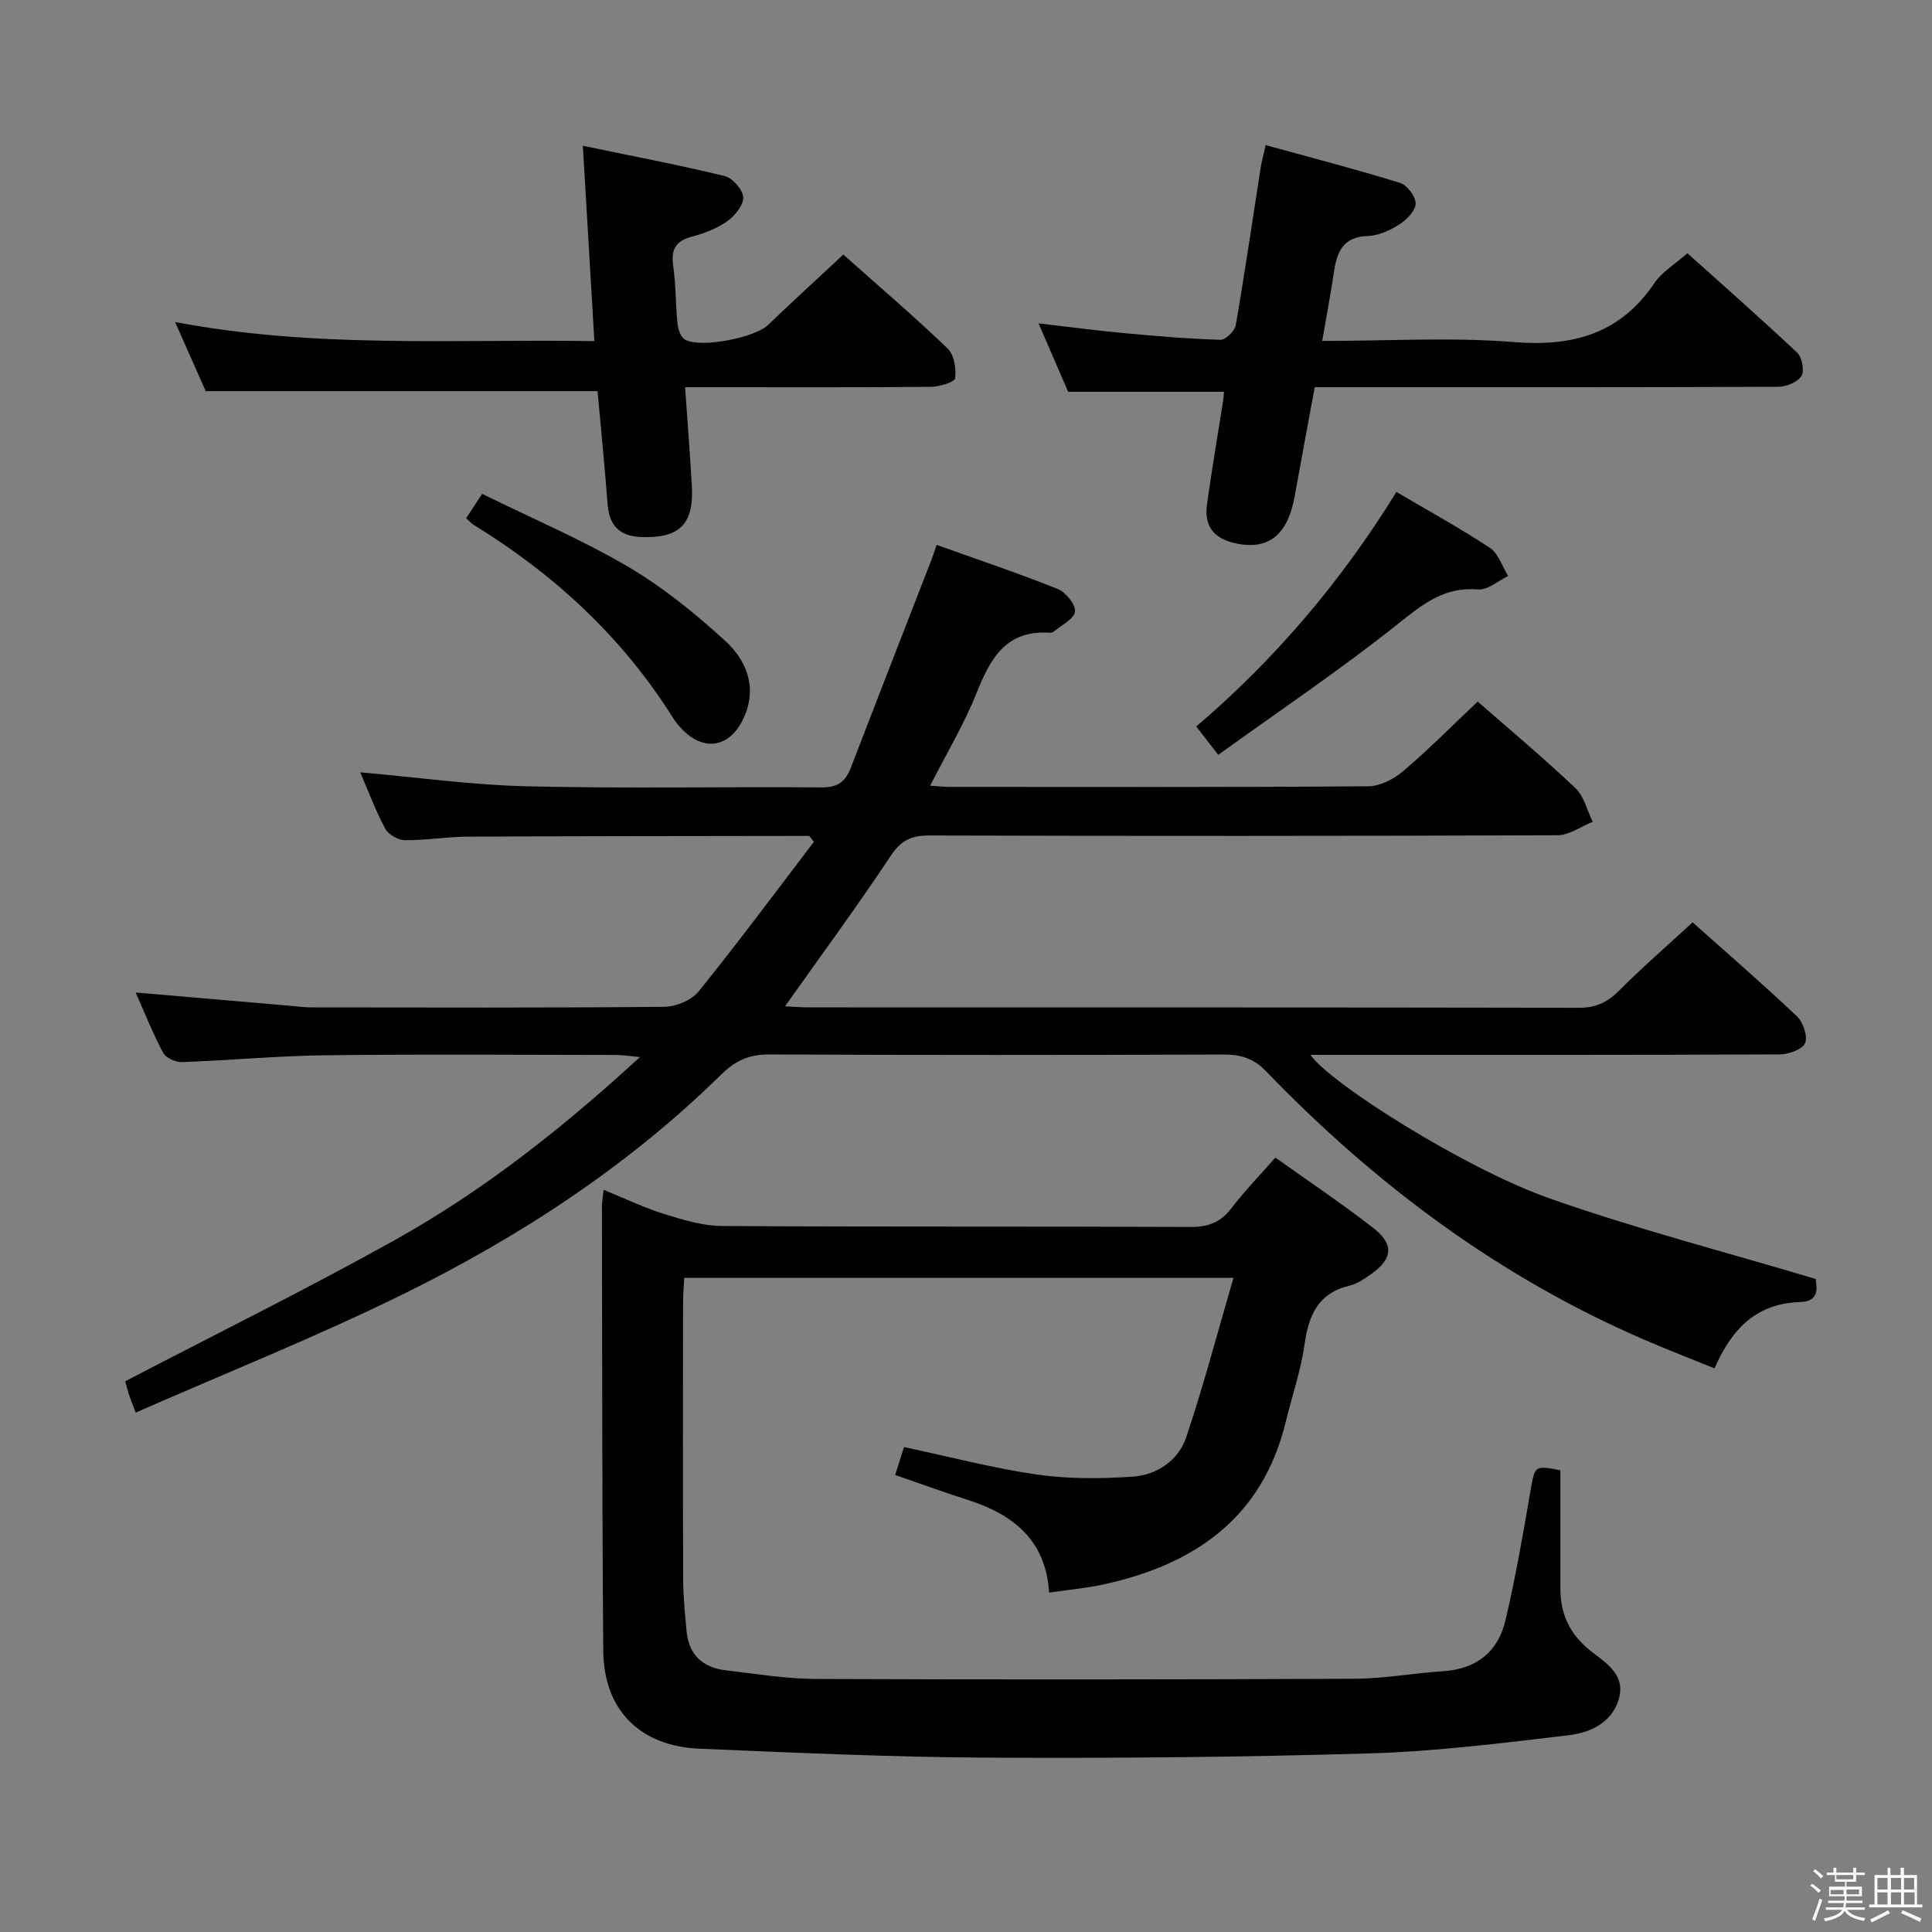 <svg enable-background="new 0 0 400 400" viewBox="0 0 400 400" xmlns="http://www.w3.org/2000/svg"><rect x="0" y="0" width="400" height="400" fill="#808080" stroke="none"/><path d="m374.8 390.4.4-.4c.7.5 1.3 1 1.8 1.4l-.5.5c-.5-.6-1.1-1.1-1.7-1.5zm1 7.3-.6-.3c.5-1.4 1.1-2.8 1.5-4.3.2.1.4.2.6.3-.5 1.3-1 2.8-1.5 4.3zm-.4-10.3.4-.4c.4.3 1 .8 1.7 1.4l-.5.5c-.4-.5-1-1-1.6-1.5zm2.5.3h1.7v-1h.6v1h3.5v-1h.6v1h1.8v.5h-1.8v1.4h-2v1h3.2v2h-3.2v.9h3.3v.5h-3.4c0 .3-.1.6-.1.9h4v.5h-3.7c.7.9 1.9 1.5 3.8 1.7-.1.2-.2.4-.3.6-2.1-.4-3.5-1.1-4-2.1-.4 1-1.8 1.7-4 2.2-.1-.2-.2-.4-.3-.6 2.1-.4 3.4-1 3.8-1.8h-3.4v-.5h3.6c.1-.3.1-.6.2-.9h-3.3v-.5h3.4c0-.3 0-.6 0-.9h-3.2v-2h3.3v-1h-2.1v-1.4h-1.7v-.5zm1.1 3.5v1h2.7c0-.3 0-.4 0-.4 0-.1 0-.2 0-.2 0-.1 0-.2 0-.3h-2.7zm1.2-3v.9h3.5v-.9zm4.7 3h-2.6v.6.4h2.6z" fill="#fafafb"/><path d="m393.6 386.7h.6v1.5h2.7v6.1h1.1v.6h-11v-.6h1.1v-6.1h2.7v-1.5h.6v1.5h2.1v-1.5zm-2.7 8.8.4.6c-1.2.6-2.5 1.3-3.8 1.9-.1-.2-.2-.4-.3-.6 1.2-.6 2.5-1.2 3.7-1.9zm-2.2-6.7v2.4h2.1v-2.4zm0 3v2.5h2.1v-2.5zm2.8-3v2.4h2.1v-2.4zm0 3v2.5h2.1v-2.5zm6 6.1c-1.4-.7-2.7-1.3-3.9-1.8l.3-.6c1.5.6 2.7 1.2 3.9 1.7zm-1.2-9.1h-2.1v2.4h2.1zm-2.1 3v2.5h2.2v-2.5z" fill="#fafafb"/><g fill="#010100"><path d="m167.55 173.07c-1.1 0-2.19 0-3.29 0-22.5.04-45 .03-67.49.15-4.31.02-8.62.78-12.92.73-1.41-.01-3.44-1.16-4.09-2.37-2.02-3.79-3.53-7.85-5.17-11.68 11.64 1.02 23.09 2.63 34.58 2.9 20.32.48 40.66.06 60.99.22 3.23.03 4.87-1.16 5.95-3.97 5.55-14.41 11.16-28.79 16.75-43.18.3-.77.54-1.56 1.06-3.06 8.44 3.02 16.84 5.84 25.06 9.13 1.66.67 3.73 3.19 3.59 4.68-.13 1.49-2.78 2.77-4.35 4.11-.23.2-.63.29-.94.27-9.06-.59-12.28 5.42-15.14 12.59-2.56 6.42-6.17 12.41-9.56 19.08 1.74.11 2.98.25 4.23.25 28.83.01 57.66.09 86.49-.13 2.44-.02 5.28-1.48 7.21-3.13 5.3-4.51 10.22-9.48 15.43-14.41 6.55 5.74 13.58 11.62 20.22 17.9 1.8 1.7 2.43 4.63 3.6 7-2.44.97-4.87 2.77-7.31 2.78-43.33.17-86.66.17-129.99.05-3.7-.01-5.89.94-8.04 4.2-6.88 10.38-14.28 20.42-21.89 31.16 1.8.09 3.35.23 4.9.23 53.16.01 106.32-.02 159.49.08 3.48.01 5.87-1.13 8.27-3.53 4.81-4.82 9.96-9.29 15.25-14.16 6.79 6.06 14.33 12.59 21.57 19.43 1.3 1.23 2.3 4.13 1.72 5.57-.52 1.3-3.39 2.33-5.23 2.34-30.5.14-60.99.1-91.49.1-1.8 0-3.6 0-5.68 0 3.92 5.8 31.87 23.47 49.21 29.61 17.9 6.34 36.37 11.1 55.39 16.79.06 1.16 1.14 4.65-3.15 4.77-9.11.26-14.22 5.5-17.81 13.74-4.94-2.01-9.68-3.85-14.34-5.85-30.12-12.97-55.85-32.17-78.5-55.66-2.57-2.67-5.23-3.48-8.8-3.47-31.33.11-62.66.13-93.99-.02-4.14-.02-6.98 1.18-9.99 4.13-19.29 18.97-41.74 33.61-65.86 45.49-17.98 8.85-36.66 16.3-55.39 24.53-.85-2.26-1.21-3.12-1.49-4-.29-.93-.51-1.88-.67-2.49 18.78-9.79 37.53-19.04 55.77-29.21 18.21-10.16 34.57-23 50.78-37.91-2.32-.21-3.66-.43-4.99-.43-20-.02-40-.18-59.99.06-9.96.12-19.91 1.06-29.87 1.41-1.3.05-3.29-.87-3.86-1.92-2.16-4.05-3.86-8.35-5.7-12.49 10.87.94 21.42 1.85 31.96 2.75 1.49.13 2.97.34 4.46.34 24.33.02 48.66.11 72.99-.12 2.43-.02 5.66-1.34 7.14-3.17 8.2-10.14 15.97-20.62 23.88-30.99-.32-.41-.64-.81-.96-1.22z"/><path d="m323.06 304.4c0 8.24-.01 16.36 0 24.48.01 5.1 1.78 9.2 5.87 12.6 3.14 2.62 7.82 4.99 6.2 10.38-1.49 4.93-6.01 6.89-10.42 7.41-13.66 1.61-27.36 3.34-41.09 3.75-26.46.79-52.94 1.02-79.41.88-19.79-.11-39.58-1.02-59.35-1.85-12.41-.52-19.86-8.03-19.96-20.3-.25-30.65-.21-61.31-.28-91.97 0-.81.16-1.63.35-3.44 4.43 1.8 8.38 3.71 12.53 5 3.89 1.21 7.98 2.46 11.99 2.49 32.32.2 64.65.05 96.98.2 3.69.02 6.23-.94 8.47-3.87 2.71-3.55 5.85-6.77 9.11-10.5 6.89 4.92 13.77 9.52 20.29 14.59 4.35 3.38 4 6.41-.51 9.57-1.35.95-2.82 1.98-4.38 2.35-6.55 1.54-8.51 6.12-9.36 12.2-.76 5.38-2.58 10.61-3.87 15.93-4.82 19.94-18.84 29.61-37.75 33.74-3.55.78-7.19 1.09-11.26 1.69-.68-10.94-7.52-16.23-16.95-19.23-4.87-1.55-9.66-3.31-14.93-5.12.64-2 1.21-3.82 1.84-5.78 9.4 2 18.4 4.37 27.54 5.69 6.48.93 13.2.88 19.76.44 5.05-.34 9.5-3.33 11.13-8.18 3.57-10.62 6.42-21.48 9.78-32.99-38.74 0-75.96 0-113.71 0-.09 1.71-.25 3.49-.25 5.26-.02 19-.05 37.99.02 56.99.01 3.65.37 7.3.71 10.94.46 4.84 3.34 7.5 8.03 8.06 6.26.74 12.55 1.77 18.83 1.8 37.15.15 74.3.12 111.45-.04 6.12-.03 12.23-1.18 18.36-1.57 6.9-.44 11.34-4.04 12.87-10.53 2.05-8.69 3.59-17.52 5.1-26.33.99-5.75.8-5.78 6.27-4.74z"/><path d="m273.75 70.59c13.75 0 26.79-.81 39.68.23 12.3.99 22.02-1.73 29.13-12.25 1.53-2.27 4.15-3.81 6.8-6.14 7.3 6.55 15.14 13.44 22.73 20.59 1.02.96 1.54 3.79.87 4.84-.81 1.28-3.14 2.21-4.81 2.22-29.83.13-59.65.09-89.48.09-1.98 0-3.97 0-6.47 0-1.42 7.7-2.81 15.16-4.16 22.62-1.48 8.19-5.65 11.27-12.56 9.62-4.42-1.05-6.17-3.74-5.59-7.95 1-7.23 2.24-14.43 3.37-21.64.1-.63.12-1.26.16-1.71-10.61 0-21.02 0-32.27 0-1.71-3.94-3.79-8.76-6.13-14.16 6.36.74 12.06 1.5 17.78 2.03 6.61.61 13.24 1.17 19.87 1.37 1.06.03 2.96-1.8 3.17-2.99 1.88-10.8 3.45-21.65 5.14-32.48.2-1.29.55-2.56 1.06-4.84 9.46 2.61 18.7 5 27.81 7.82 1.47.45 3.28 2.85 3.24 4.3-.04 1.51-1.88 3.36-3.41 4.33-1.91 1.22-4.28 2.3-6.48 2.37-5.26.16-6.44 3.43-7.05 7.65-.65 4.42-1.5 8.79-2.4 14.08z"/><path d="m174.6 52.71c6.8 6.05 14.37 12.54 21.57 19.41 1.36 1.3 1.84 4.18 1.58 6.18-.11.83-3.24 1.77-5 1.79-14.99.14-29.98.08-44.97.08-1.78 0-3.57 0-5.94 0 .5 7.19 1.02 13.77 1.4 20.37.46 8.01-2.55 10.95-10.49 10.65-4.46-.17-6.61-2.36-6.95-6.78-.61-7.91-1.39-15.81-2.08-23.43-27.03 0-53.75 0-81.13 0-1.71-3.86-3.78-8.52-6.34-14.31 29.1 5.52 57.57 3.51 86.81 3.95-.79-13.45-1.56-26.42-2.39-40.44 10.37 2.16 19.93 3.97 29.37 6.27 1.63.4 3.76 2.81 3.84 4.39.09 1.62-1.72 3.82-3.29 4.94-2.12 1.5-4.72 2.53-7.26 3.19-3.42.89-4.44 2.65-3.95 6.09.56 3.93.48 7.95.89 11.91.12 1.17.64 2.79 1.52 3.31 3.17 1.89 14.48-.37 17.18-2.96 5.02-4.82 10.17-9.52 15.63-14.61z"/><path d="m289.11 101.85c6.68 3.94 13.2 7.51 19.38 11.6 1.76 1.17 2.53 3.83 3.76 5.81-2.08.99-4.25 2.95-6.23 2.78-6.97-.6-11.4 3-16.51 7.07-11.89 9.48-24.55 17.99-37.28 27.17-2-2.57-3.17-4.08-4.56-5.86 16.4-14.01 30.08-30.14 41.44-48.57z"/><path d="m96.52 107.27c1.04-1.59 1.94-2.95 3.3-5.02 10.14 4.99 20.53 9.41 30.19 15.07 7.21 4.23 13.86 9.64 20.07 15.3 4.59 4.18 6.84 9.91 3.77 16.28-2.87 5.98-8.29 6.75-12.79 1.92-.68-.73-1.31-1.52-1.83-2.36-10.49-16.65-24.54-29.59-41.22-39.83-.42-.26-.74-.66-1.49-1.36z"/></g></svg>
